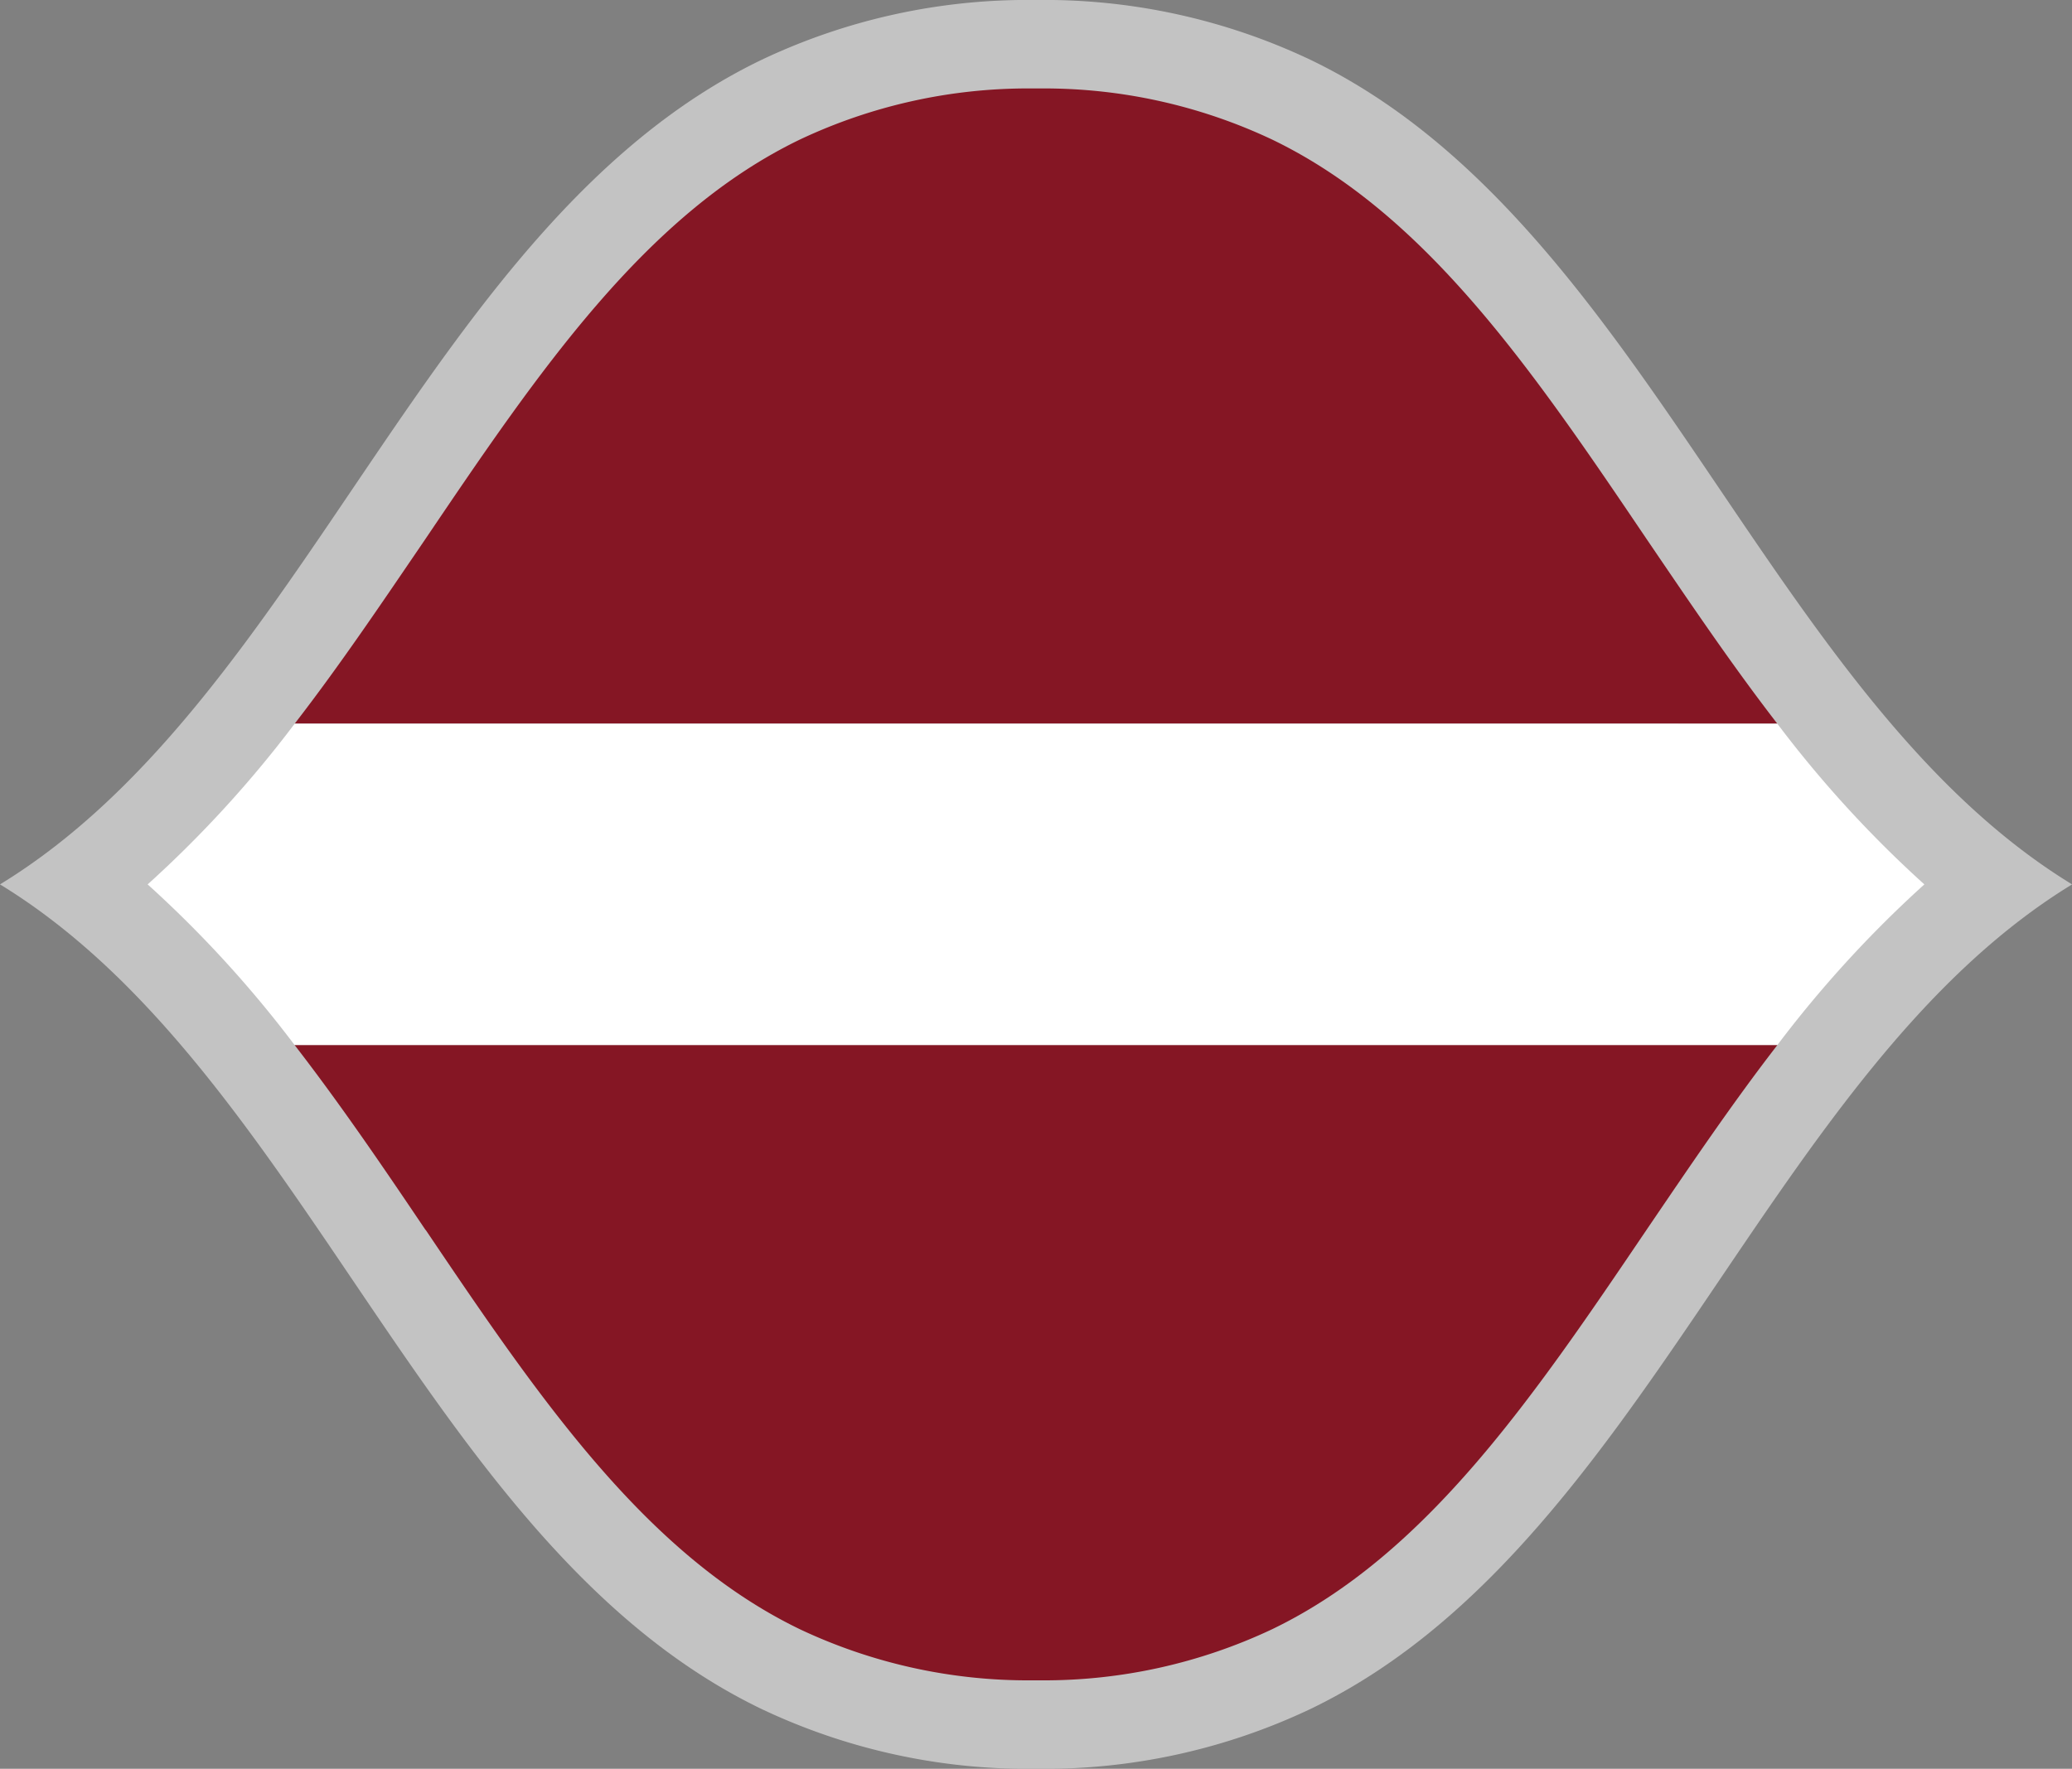 <svg id="FBWC2023_Flags_Digital_Europe_LAT_RGB" xmlns="http://www.w3.org/2000/svg" viewBox="0 0 234.22 200"><rect x="0" y="0" width="234.22" height="200" fill="#808080" stroke="none"/><defs><style>.cls-1{fill:#c3c3c3;}.cls-2{fill:#851624;}.cls-3{fill:#fff;}</style></defs><path id="Background" class="cls-1" d="M117.11,0a70.17,70.17,0,0,1,31,6.75c37.72,18.14,51.45,72.06,86.12,93.25h0c-34.67,21.19-48.4,75.11-86.12,93.25a70.17,70.17,0,0,1-31,6.75,70.17,70.17,0,0,1-31-6.75C48.4,175.11,34.67,121.19,0,100H0C34.67,78.81,48.4,24.89,86.12,6.75A70.17,70.17,0,0,1,117.11,0Z" transform="translate(0 0)"/><g id="Flag_LAT"><path class="cls-2" d="M186.12,60.93c4.76,7,9.58,14.16,14.79,20.9H33.31c5.21-6.74,10-13.87,14.79-20.9C60.89,42,73,24.17,90.46,15.76A60.38,60.38,0,0,1,116.53,10h1.16a60.38,60.38,0,0,1,26.07,5.76C161.25,24.17,173.33,42,186.12,60.93Zm-138,78.14C60.89,158,73,175.83,90.46,184.24A60.38,60.38,0,0,0,116.53,190h1.16a60.38,60.38,0,0,0,26.07-5.76c17.49-8.41,29.57-26.27,42.36-45.17,4.76-7,9.59-14.17,14.8-20.91H33.3C38.51,124.9,43.34,132,48.1,139.07Z" transform="translate(0 0)"/><path class="cls-3" d="M16.69,100A130.11,130.11,0,0,1,33.3,118.16H200.92A130.11,130.11,0,0,1,217.53,100a129.64,129.64,0,0,1-16.62-18.17H33.31A129.64,129.64,0,0,1,16.69,100Z" transform="translate(0 0)"/></g></svg>